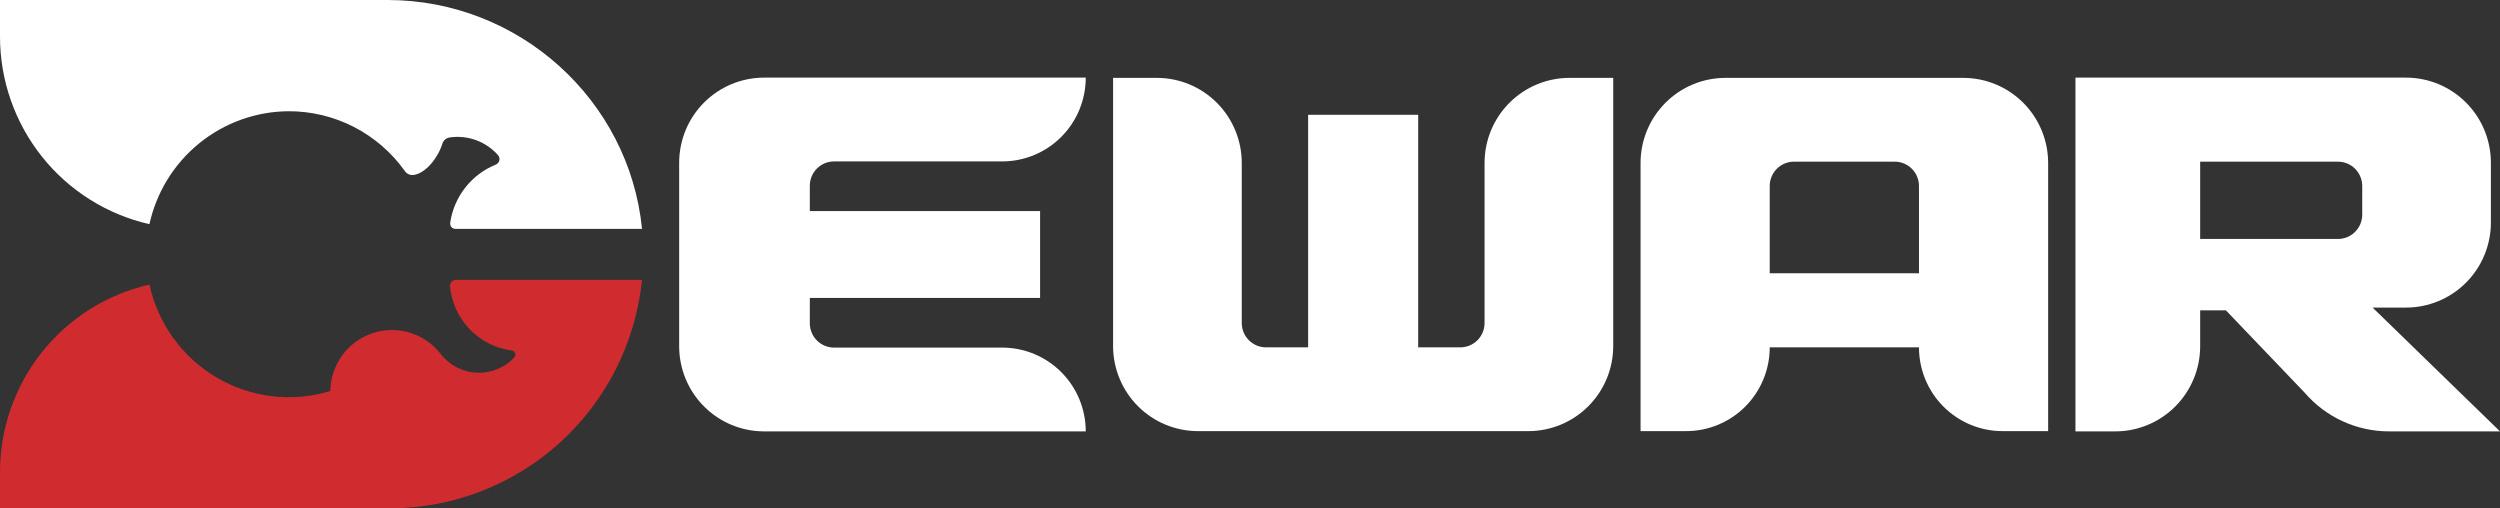 <svg width="300" height="61" viewBox="0 0 300 61" fill="none" xmlns="http://www.w3.org/2000/svg">
<rect x="0" y="0" width="300" height="61" fill="#333333" stroke="none"/>
<g clip-path="url(#clip0_695_14)">
<path d="M284.71 36.909H288.72C291.422 36.909 294.013 35.833 295.924 33.918C297.834 32.002 298.907 29.404 298.907 26.695V19.531C298.907 16.822 297.834 14.224 295.924 12.308C294.013 10.393 291.422 9.316 288.72 9.316H249.055V51.765H253.832C256.534 51.765 259.125 50.689 261.035 48.773C262.946 46.857 264.019 44.259 264.019 41.55V37.237H267.105L276.556 47.116C277.811 48.575 279.364 49.745 281.111 50.547C282.857 51.349 284.755 51.765 286.676 51.765H299.999L284.71 36.909ZM283.467 25.758C283.467 26.532 283.16 27.274 282.615 27.821C282.069 28.369 281.328 28.676 280.556 28.676H264.019V19.401H280.556C281.328 19.401 282.069 19.709 282.615 20.256C283.16 20.804 283.467 21.546 283.467 22.32V25.758Z" fill="white"/>
<path d="M100.089 19.369H120.265C122.924 19.369 125.474 18.31 127.354 16.425C129.234 14.539 130.29 11.982 130.29 9.316H91.687C88.986 9.316 86.394 10.393 84.484 12.308C82.573 14.224 81.5 16.822 81.5 19.531V41.55C81.5 44.259 82.573 46.857 84.484 48.773C86.394 50.689 88.986 51.765 91.687 51.765H130.29C130.29 49.099 129.234 46.541 127.353 44.656C125.473 42.771 122.923 41.712 120.264 41.712H100.089C99.317 41.712 98.577 41.404 98.031 40.857C97.485 40.31 97.178 39.567 97.178 38.793V35.753H124.811V25.329H97.178V22.288C97.178 21.514 97.485 20.772 98.031 20.224C98.577 19.677 99.317 19.369 100.089 19.369Z" fill="white"/>
<path d="M178.147 19.56V38.764C178.147 39.538 177.84 40.28 177.295 40.827C176.749 41.374 176.008 41.682 175.236 41.682H170.183V13.78H156.976V41.682H151.921C151.149 41.682 150.409 41.374 149.863 40.827C149.317 40.28 149.011 39.538 149.011 38.764V19.56C149.011 16.851 147.937 14.253 146.027 12.338C144.116 10.422 141.525 9.346 138.823 9.346H133.57V41.52C133.57 44.229 134.644 46.827 136.554 48.742C138.465 50.658 141.056 51.734 143.758 51.734H183.4C186.102 51.734 188.693 50.658 190.604 48.742C192.514 46.827 193.587 44.229 193.587 41.52V9.346H188.334C185.633 9.346 183.041 10.422 181.131 12.338C179.22 14.253 178.147 16.851 178.147 19.56Z" fill="white"/>
<path d="M235.59 9.346H207.055C204.353 9.346 201.761 10.422 199.851 12.338C197.94 14.253 196.867 16.851 196.867 19.56V51.734H202.341C205 51.734 207.55 50.675 209.43 48.79C211.311 46.905 212.367 44.348 212.367 41.682H230.277C230.277 44.348 231.333 46.905 233.213 48.79C235.094 50.675 237.644 51.735 240.303 51.735H245.777V19.56C245.777 18.219 245.513 16.891 245.001 15.651C244.489 14.412 243.739 13.286 242.793 12.338C241.847 11.389 240.724 10.637 239.488 10.123C238.252 9.61 236.927 9.346 235.59 9.346ZM230.278 32.792H212.367V22.317C212.367 21.543 212.674 20.801 213.22 20.253C213.766 19.706 214.506 19.399 215.278 19.399H227.366C228.138 19.399 228.879 19.706 229.424 20.253C229.97 20.801 230.277 21.543 230.277 22.317L230.278 32.792Z" fill="white"/>
<path d="M17.932 26.9C18.768 23.082 20.873 19.662 23.901 17.2C26.93 14.738 30.702 13.38 34.6 13.348C37.336 13.336 40.035 13.983 42.47 15.234C44.904 16.486 47.004 18.305 48.592 20.539C48.703 20.698 48.855 20.825 49.032 20.907C49.209 20.988 49.404 21.02 49.597 21C51.1 20.818 52.58 18.897 53.093 17.221C53.152 17.033 53.263 16.865 53.413 16.737C53.563 16.609 53.745 16.526 53.94 16.497C55.01 16.336 56.103 16.445 57.12 16.816C58.138 17.186 59.046 17.806 59.764 18.618C59.848 18.713 59.906 18.829 59.93 18.954C59.954 19.079 59.944 19.208 59.902 19.328C59.862 19.43 59.802 19.521 59.725 19.597C59.648 19.673 59.555 19.732 59.454 19.769C58.037 20.352 56.794 21.29 55.845 22.495C54.896 23.7 54.273 25.13 54.036 26.646C54.015 26.745 54.014 26.848 54.033 26.947C54.053 27.046 54.092 27.141 54.149 27.224C54.216 27.306 54.302 27.371 54.399 27.413C54.496 27.456 54.602 27.473 54.707 27.466H77.045C75.503 12.007 62.309 0 46.487 0H0V4.391C0 9.626 1.776 14.705 5.034 18.795C8.292 22.885 12.84 25.743 17.932 26.9Z" fill="white"/>
<path d="M54.168 33.824C54.046 33.978 53.987 34.173 54.005 34.369C54.188 36.302 55.02 38.114 56.364 39.511C57.709 40.907 59.486 41.805 61.405 42.057C61.505 42.07 61.598 42.112 61.674 42.178C61.75 42.243 61.804 42.331 61.831 42.428C61.852 42.514 61.852 42.604 61.828 42.69C61.805 42.775 61.761 42.854 61.698 42.917C61.129 43.517 60.438 43.989 59.672 44.301C58.907 44.614 58.083 44.759 57.258 44.727C56.431 44.696 55.622 44.488 54.882 44.119C54.142 43.749 53.489 43.226 52.967 42.584L52.921 42.526C52.896 42.499 52.874 42.469 52.851 42.439C52.838 42.422 52.825 42.405 52.811 42.388L52.872 42.313L52.799 42.371C51.848 41.185 50.557 40.322 49.1 39.897C47.643 39.473 46.091 39.508 44.654 39.998C43.218 40.488 41.967 41.409 41.07 42.636C40.173 43.863 39.675 45.337 39.642 46.858V46.925L39.578 46.945C37.318 47.623 34.943 47.827 32.601 47.542C30.259 47.257 28.002 46.489 25.97 45.288C23.938 44.087 22.175 42.477 20.793 40.561C19.411 38.644 18.438 36.462 17.937 34.15C12.845 35.307 8.295 38.164 5.036 42.254C1.777 46.344 0.001 51.424 0 56.659V60.998H46.778C54.313 60.998 61.579 58.194 67.17 53.13C72.761 48.065 76.279 41.101 77.042 33.585H54.773C54.661 33.58 54.549 33.599 54.445 33.641C54.341 33.682 54.246 33.744 54.168 33.824Z" fill="#D02C2F"/>
</g>
<defs>
<clipPath id="clip0_695_14">
<rect width="300" height="61" fill="white"/>
</clipPath>
</defs>
</svg>
